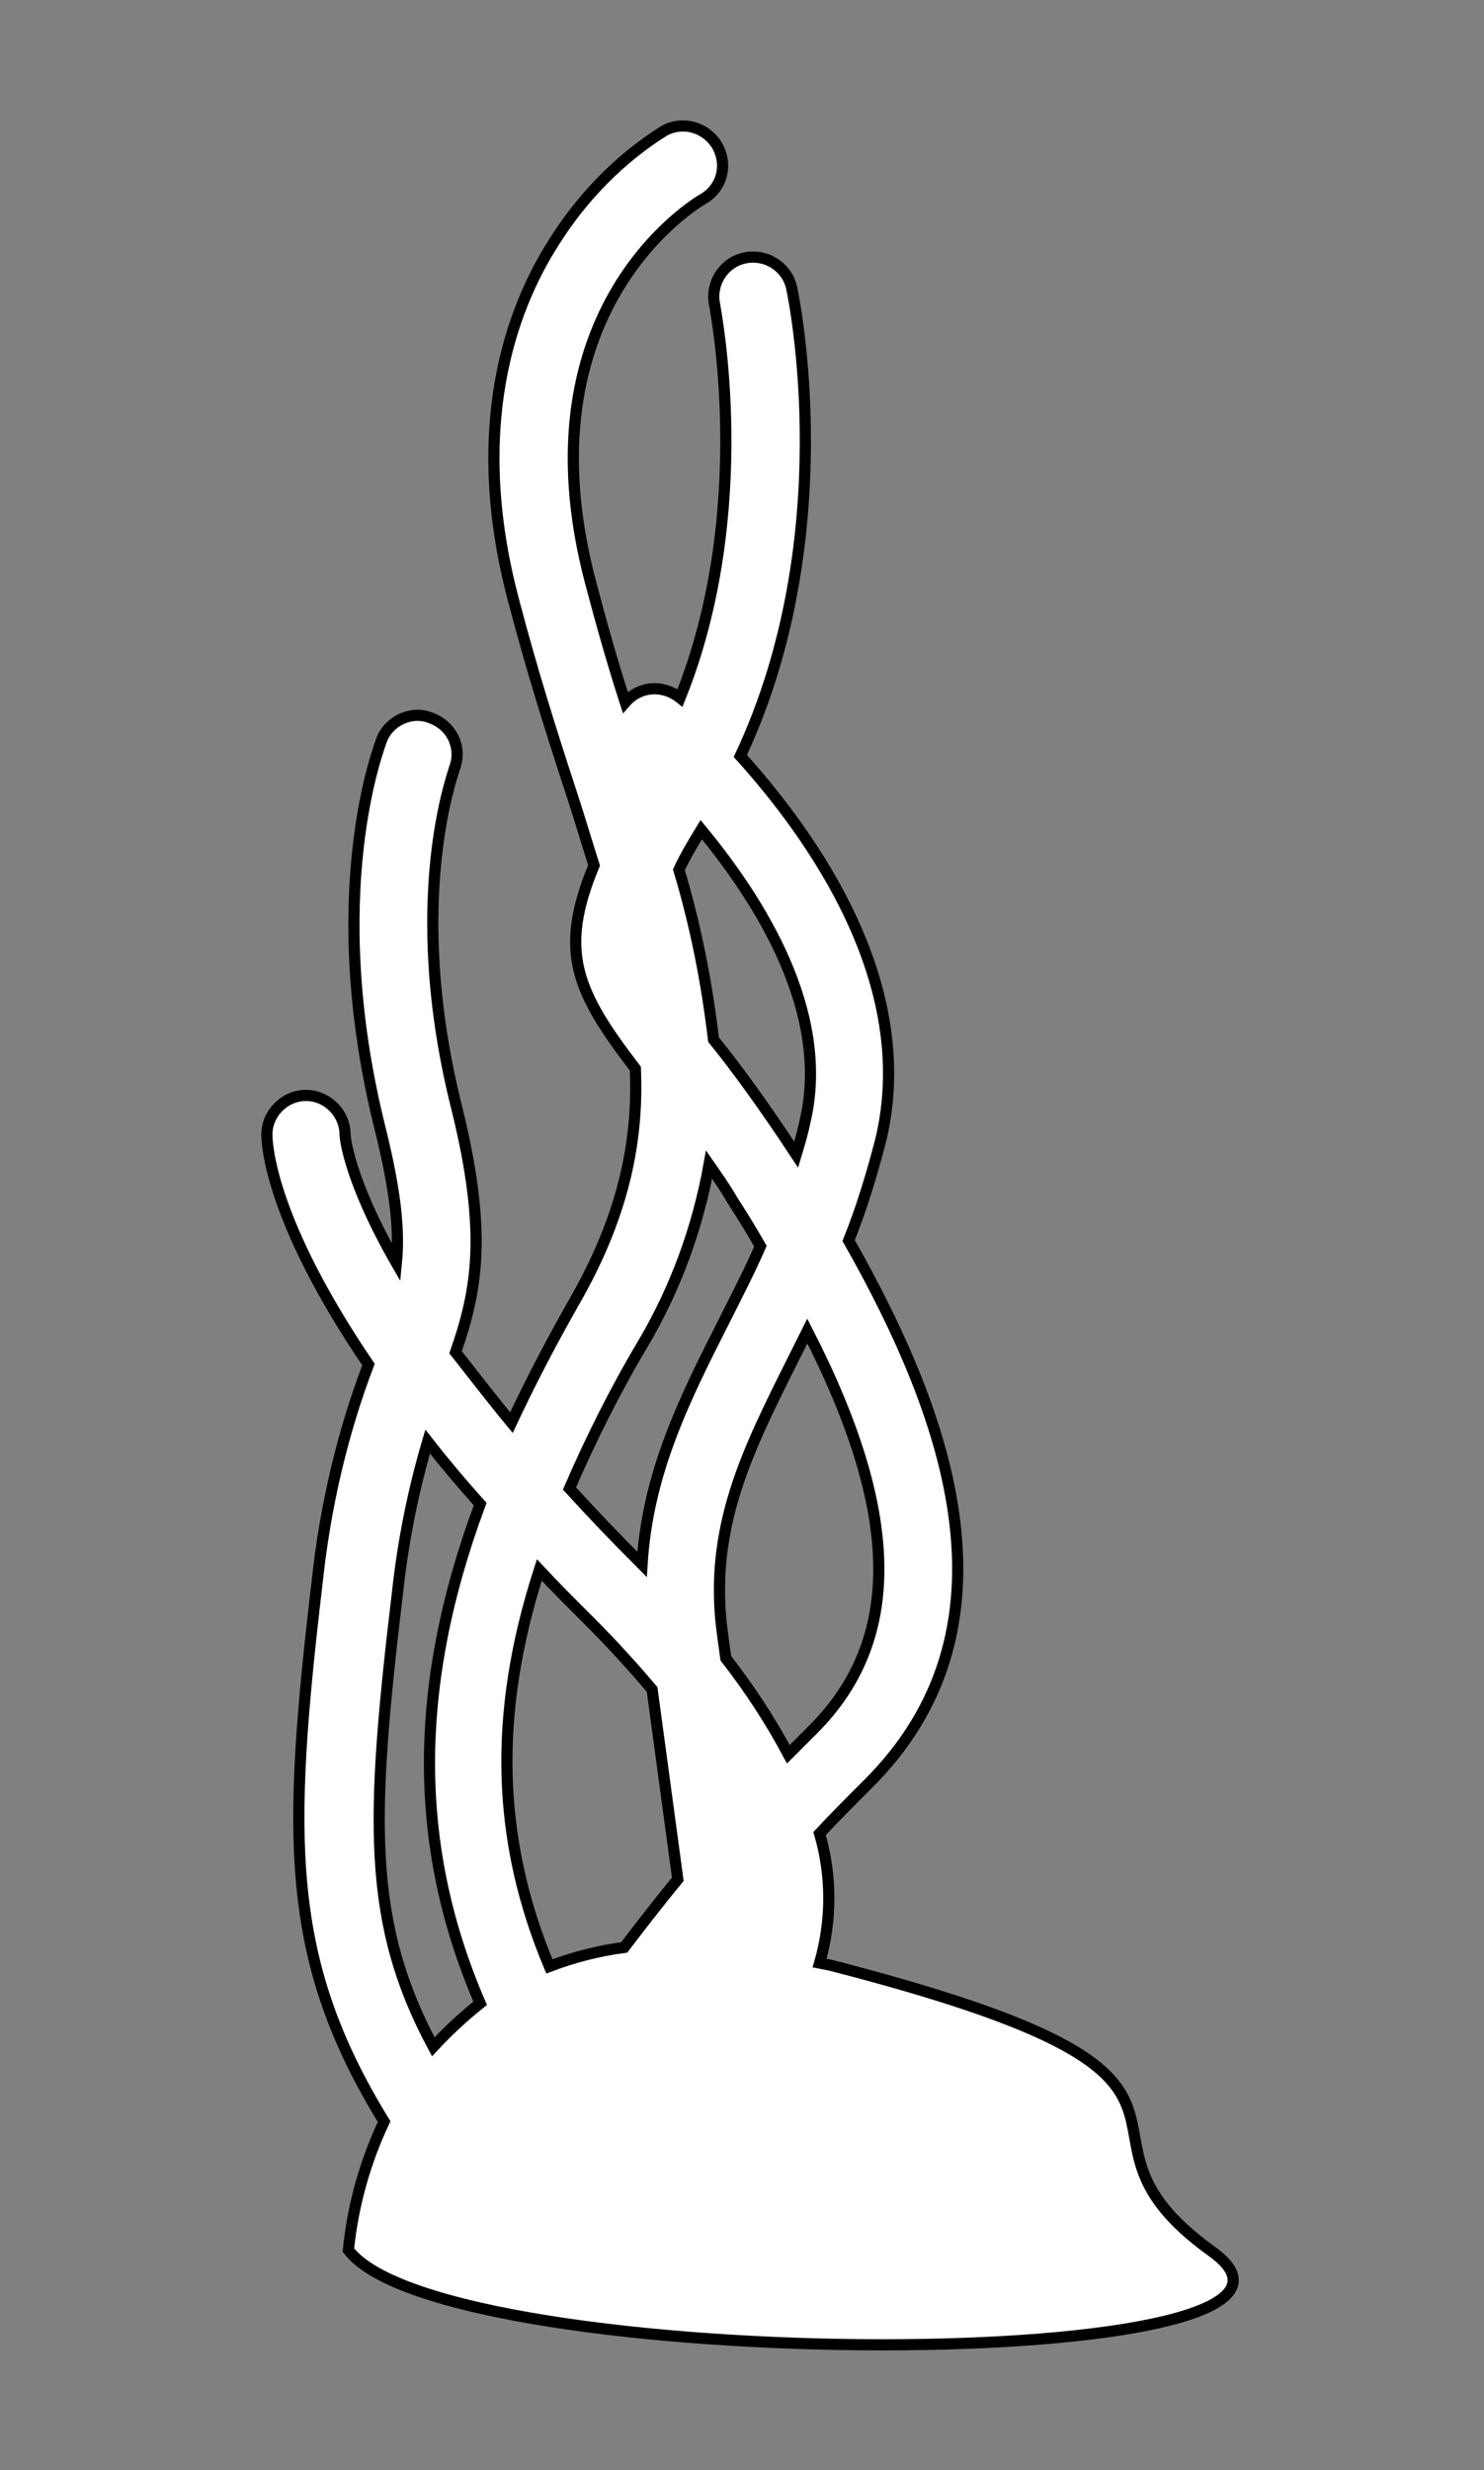 <?xml version="1.0" encoding="utf-8"?>
<!-- Generator: Adobe Illustrator 22.0.1, SVG Export Plug-In . SVG Version: 6.00 Build 0)  -->
<svg version="1.1" id="Layer_1" xmlns="http://www.w3.org/2000/svg" xmlns:xlink="http://www.w3.org/1999/xlink" x="0px" y="0px"
	 viewBox="0 0 132.9 221.2" style="enable-background:new 0 0 132.9 221.2;" xml:space="preserve">
<rect x="0" y="0" width="132.9" height="221.2" fill="#808080" stroke="none"/>
<style type="text/css">
	.st0{fill:#FFFFFF;stroke:#000000;stroke-miterlimit:10;}
</style>
<title>svg_individual_elements</title>
<path class="st0" d="M108.5,201.6c-15.6-11.2,6.7-15.1-34.1-25.6l-1-0.2c1.1-3.8,1.1-7.8,0-11.6c1.3-1.4,2.8-2.9,4.3-4.4
	c13.9-13.8,7.5-32.5-1.7-48.7c1.2-3,2.1-6,2.9-9.1c3.3-14-6.2-27.2-12.6-34.3c9.2-19.6,4.8-41,4.6-41.9c-0.4-1.9-2.3-3.1-4.2-2.7
	c-1.9,0.4-3.1,2.3-2.7,4.2l0,0c0,0.2,3.7,18.3-3.1,35.2l0,0c-1.5-1.2-3.6-1.1-4.9,0.4c-1.1-3.4-2.1-6.9-3.1-10.7
	C46.4,27.7,62.3,18.2,63,17.8c1.7-1,2.2-3.1,1.2-4.8c-1-1.6-3-2.2-4.7-1.3c-4,2.5-7.4,6-9.9,10c-3.9,6.1-7.7,16.7-3.6,32.1
	c1.6,6.1,3.3,11.5,5,16.7c0.8,2.4,1.5,4.8,2.2,7c-3.2,7.7-1.6,11.3,3.7,18.2c0.3,6.8-1.2,13.5-5.6,21.1c-2.1,3.7-3.9,7.2-5.5,10.6
	c-1.9-2.3-3.5-4.4-5-6.3c1.9-5.5,2.9-10.6,0.1-21.9c-4.7-18.7-0.2-30.2-0.2-30.4c0.7-1.8-0.2-3.8-2.1-4.5c-1.7-0.7-3.7,0.2-4.4,1.9
	c-0.2,0.6-5.4,13.7-0.2,34.7c1.4,5.6,1.8,9.2,1.5,12.2c-4.3-7.5-4.6-11.3-4.6-11.5c0-1.9-1.6-3.5-3.5-3.5c-1.9,0-3.5,1.6-3.5,3.5
	c0,1,0.4,7.8,9.1,20.6c-2.4,6.3-3.9,12.9-4.6,19.5c-2.7,22.9-2.9,33.8,6,48.3c-1.7,3.6-2.8,7.5-3.2,11.5
	C39.7,212.8,124.2,212.8,108.5,201.6z M49.2,176.1c-4.7-11.2-5.1-22.5-0.9-35.5c1.4,1.5,2.9,3,4.5,4.6c2.1,2.1,4,4.2,5.6,6.1l2.3,17
	c-1.9,2.3-3.5,4.4-4.8,6.1C53.6,174.7,51.3,175.3,49.2,176.1z M72.8,154.9c-0.7,0.7-1.5,1.5-2.2,2.2c-1.6-3-3.5-5.9-5.6-8.6
	l-0.3-2.2c-1.3-9.5,2.3-16.5,6.4-24.7c0.4-0.8,0.8-1.6,1.2-2.4C80.7,135.6,80.8,146.9,72.8,154.9z M72.1,100.4c-0.2,1-0.5,2-0.8,3
	c-2.9-4.4-5.3-7.7-7.4-10.3c-0.6-5.1-1.6-10.2-3.1-15.2c0.5-1.1,1.2-2.3,2-3.6C68,80.6,74.4,90.6,72.1,100.4z M57.6,120.3
	c2.9-4.9,4.9-10.4,5.9-16c0.7,1,1.4,2,2.1,3.2c0.9,1.4,1.7,2.7,2.5,4.1c-1,2.3-2.2,4.6-3.3,6.8c-3.5,6.9-6.8,13.5-7.3,21.7
	c-2.4-2.4-4.5-4.6-6.5-6.8C52.9,128.9,55.1,124.5,57.6,120.3z M35.6,142.6c0.5-4.6,1.4-9.1,2.7-13.5c1.4,1.8,3,3.7,4.7,5.6
	c-6.1,16.4-6,30.8,0,44.7c-1.5,1.2-2.9,2.5-4.2,3.9C32.8,172.1,33.2,162.8,35.6,142.6L35.6,142.6z"/>
</svg>
